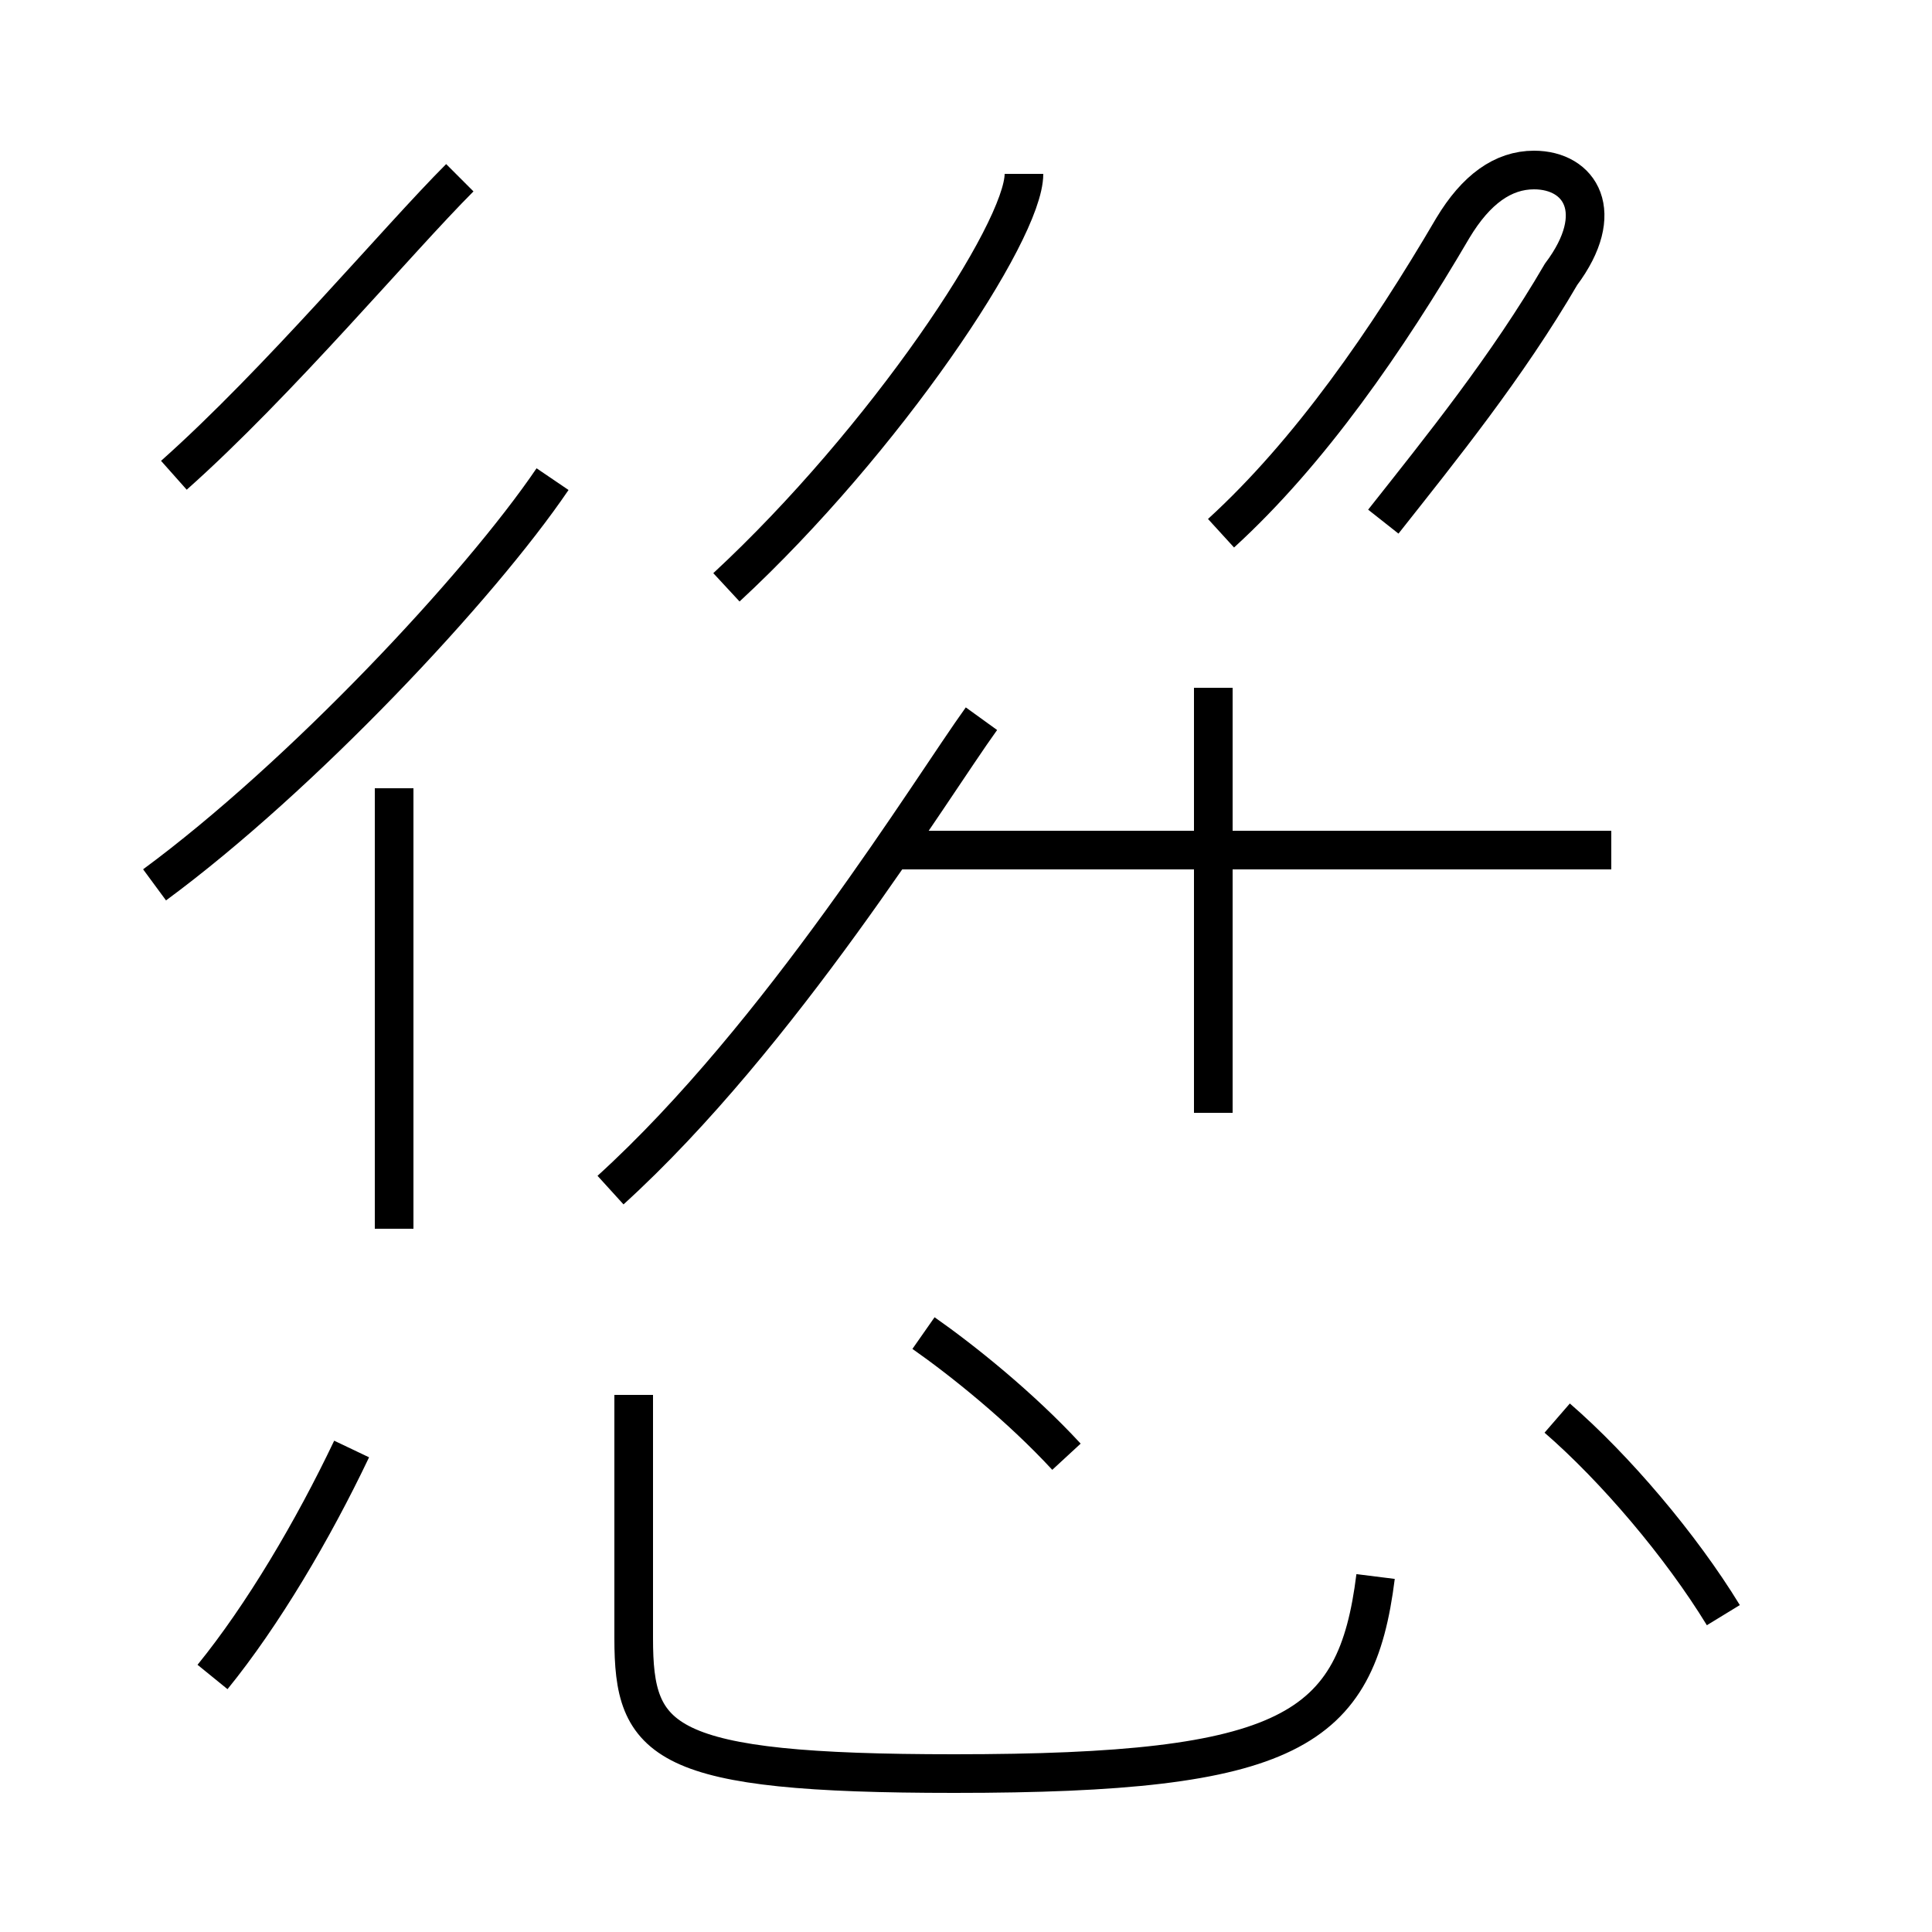 <?xml version='1.0' encoding='utf8'?>
<svg viewBox="0.0 -44.0 50.0 50.0" version="1.1" xmlns="http://www.w3.org/2000/svg">
<rect x="0.0" y="-44.0" width="50.0" height="50.0" fill="#808080" stroke="none"/>
<rect x="-1000" y="-1000" width="2000" height="2000" stroke="white" fill="white"/>
<g style="fill:none; stroke:#000000;  stroke-width:1">
<path d="M 15.8 13.2 C 20.2 17.2 24.1 23.6 25.4 25.4 M 31.4 15.2 L 31.4 26.2 M 41.7 22.0 L 23.1 22.0 M 10.2 12.2 L 10.2 23.6 M 4.0 21.1 C 7.8 23.9 12.4 28.8 14.3 31.6 M 18.8 28.8 C 22.9 32.6 26.5 38.0 26.5 39.5 M 35.8 30.5 C 37.3 32.4 39.0 34.5 40.4 36.9 C 41.6 38.5 40.9 39.6 39.7 39.6 C 38.9 39.6 38.2 39.1 37.6 38.1 C 35.9 35.2 33.9 32.3 31.6 30.2 M 4.5 31.7 C 7.2 34.1 10.3 37.8 11.9 39.4 M 35.6 3.2 C 35.1 -0.8 33.4 -1.9 24.7 -1.9 C 17.1 -1.9 16.4 -1.1 16.4 1.6 L 16.4 7.9 M 5.5 0.6 C 6.8 2.2 8.1 4.4 9.1 6.5 M 44.6 2.2 C 43.5 4.0 41.8 6.0 40.3 7.3 M 27.6 6.3 C 26.4 7.6 24.9 8.8 23.9 9.5 " transform="scale(1, -1)" />
</g>
</svg>